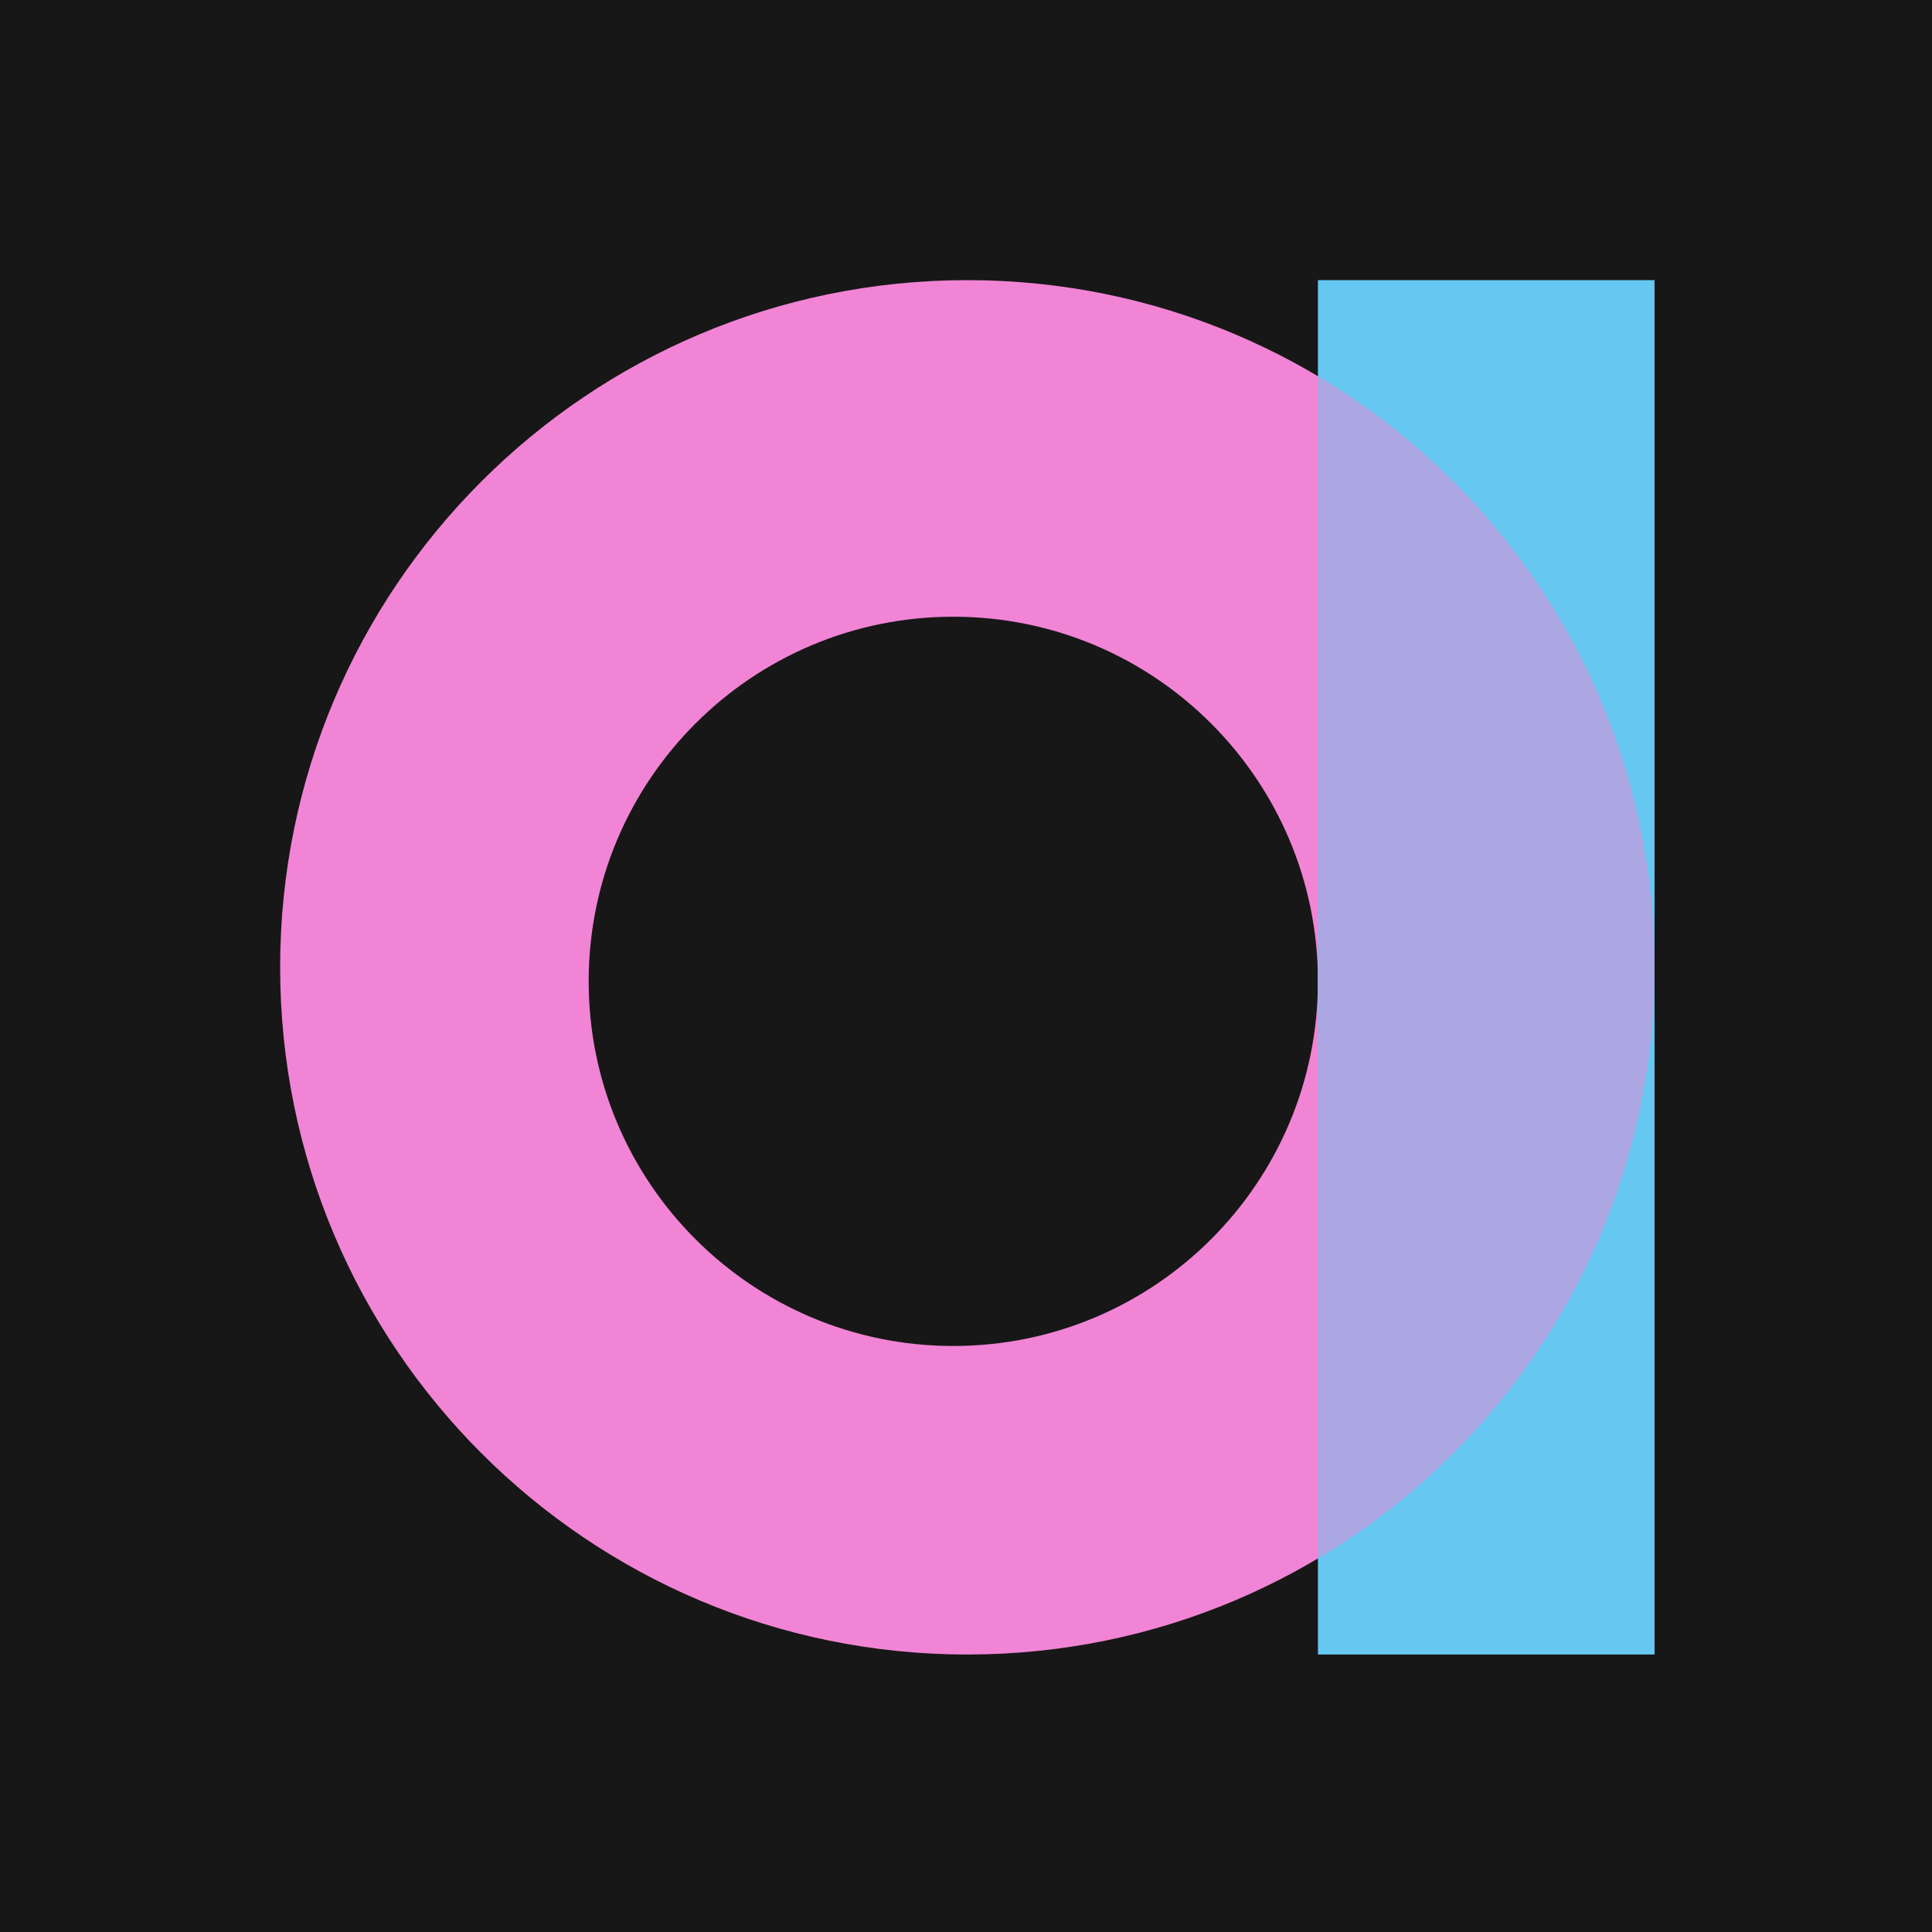 <svg xmlns="http://www.w3.org/2000/svg" version="1.1" xmlns:xlink="http://www.w3.org/1999/xlink" width="1200" height="1200"><svg width="1200" height="1200" viewBox="0 0 1200 1200" fill="none" xmlns="http://www.w3.org/2000/svg">
<rect width="1200" height="1200" fill="#171717"></rect>
<path fill-rule="evenodd" clip-rule="evenodd" d="M600.825 1027.65C836.554 1027.65 1027.65 836.554 1027.65 600.825C1027.65 365.096 836.554 174 600.825 174C365.096 174 174 365.096 174 600.825C174 836.554 365.096 1027.65 600.825 1027.65ZM592.114 836.015C717.195 836.015 818.593 734.617 818.593 609.536C818.593 484.455 717.195 383.057 592.114 383.057C467.034 383.057 365.636 484.455 365.636 609.536C365.636 734.617 467.034 836.015 592.114 836.015Z" fill="#F184D5"></path>
<path d="M1027.65 174V1027.65H818.593V174H1027.65Z" fill="#66C7F1"></path>
<path d="M818.593 233.655V967.995C943.766 893.595 1027.65 757.006 1027.65 600.825C1027.65 444.644 943.766 308.055 818.593 233.655Z" fill="#ACA6E3"></path>
</svg><style>@media (prefers-color-scheme: light) { :root { filter: none; } }
@media (prefers-color-scheme: dark) { :root { filter: none; } }
</style></svg>